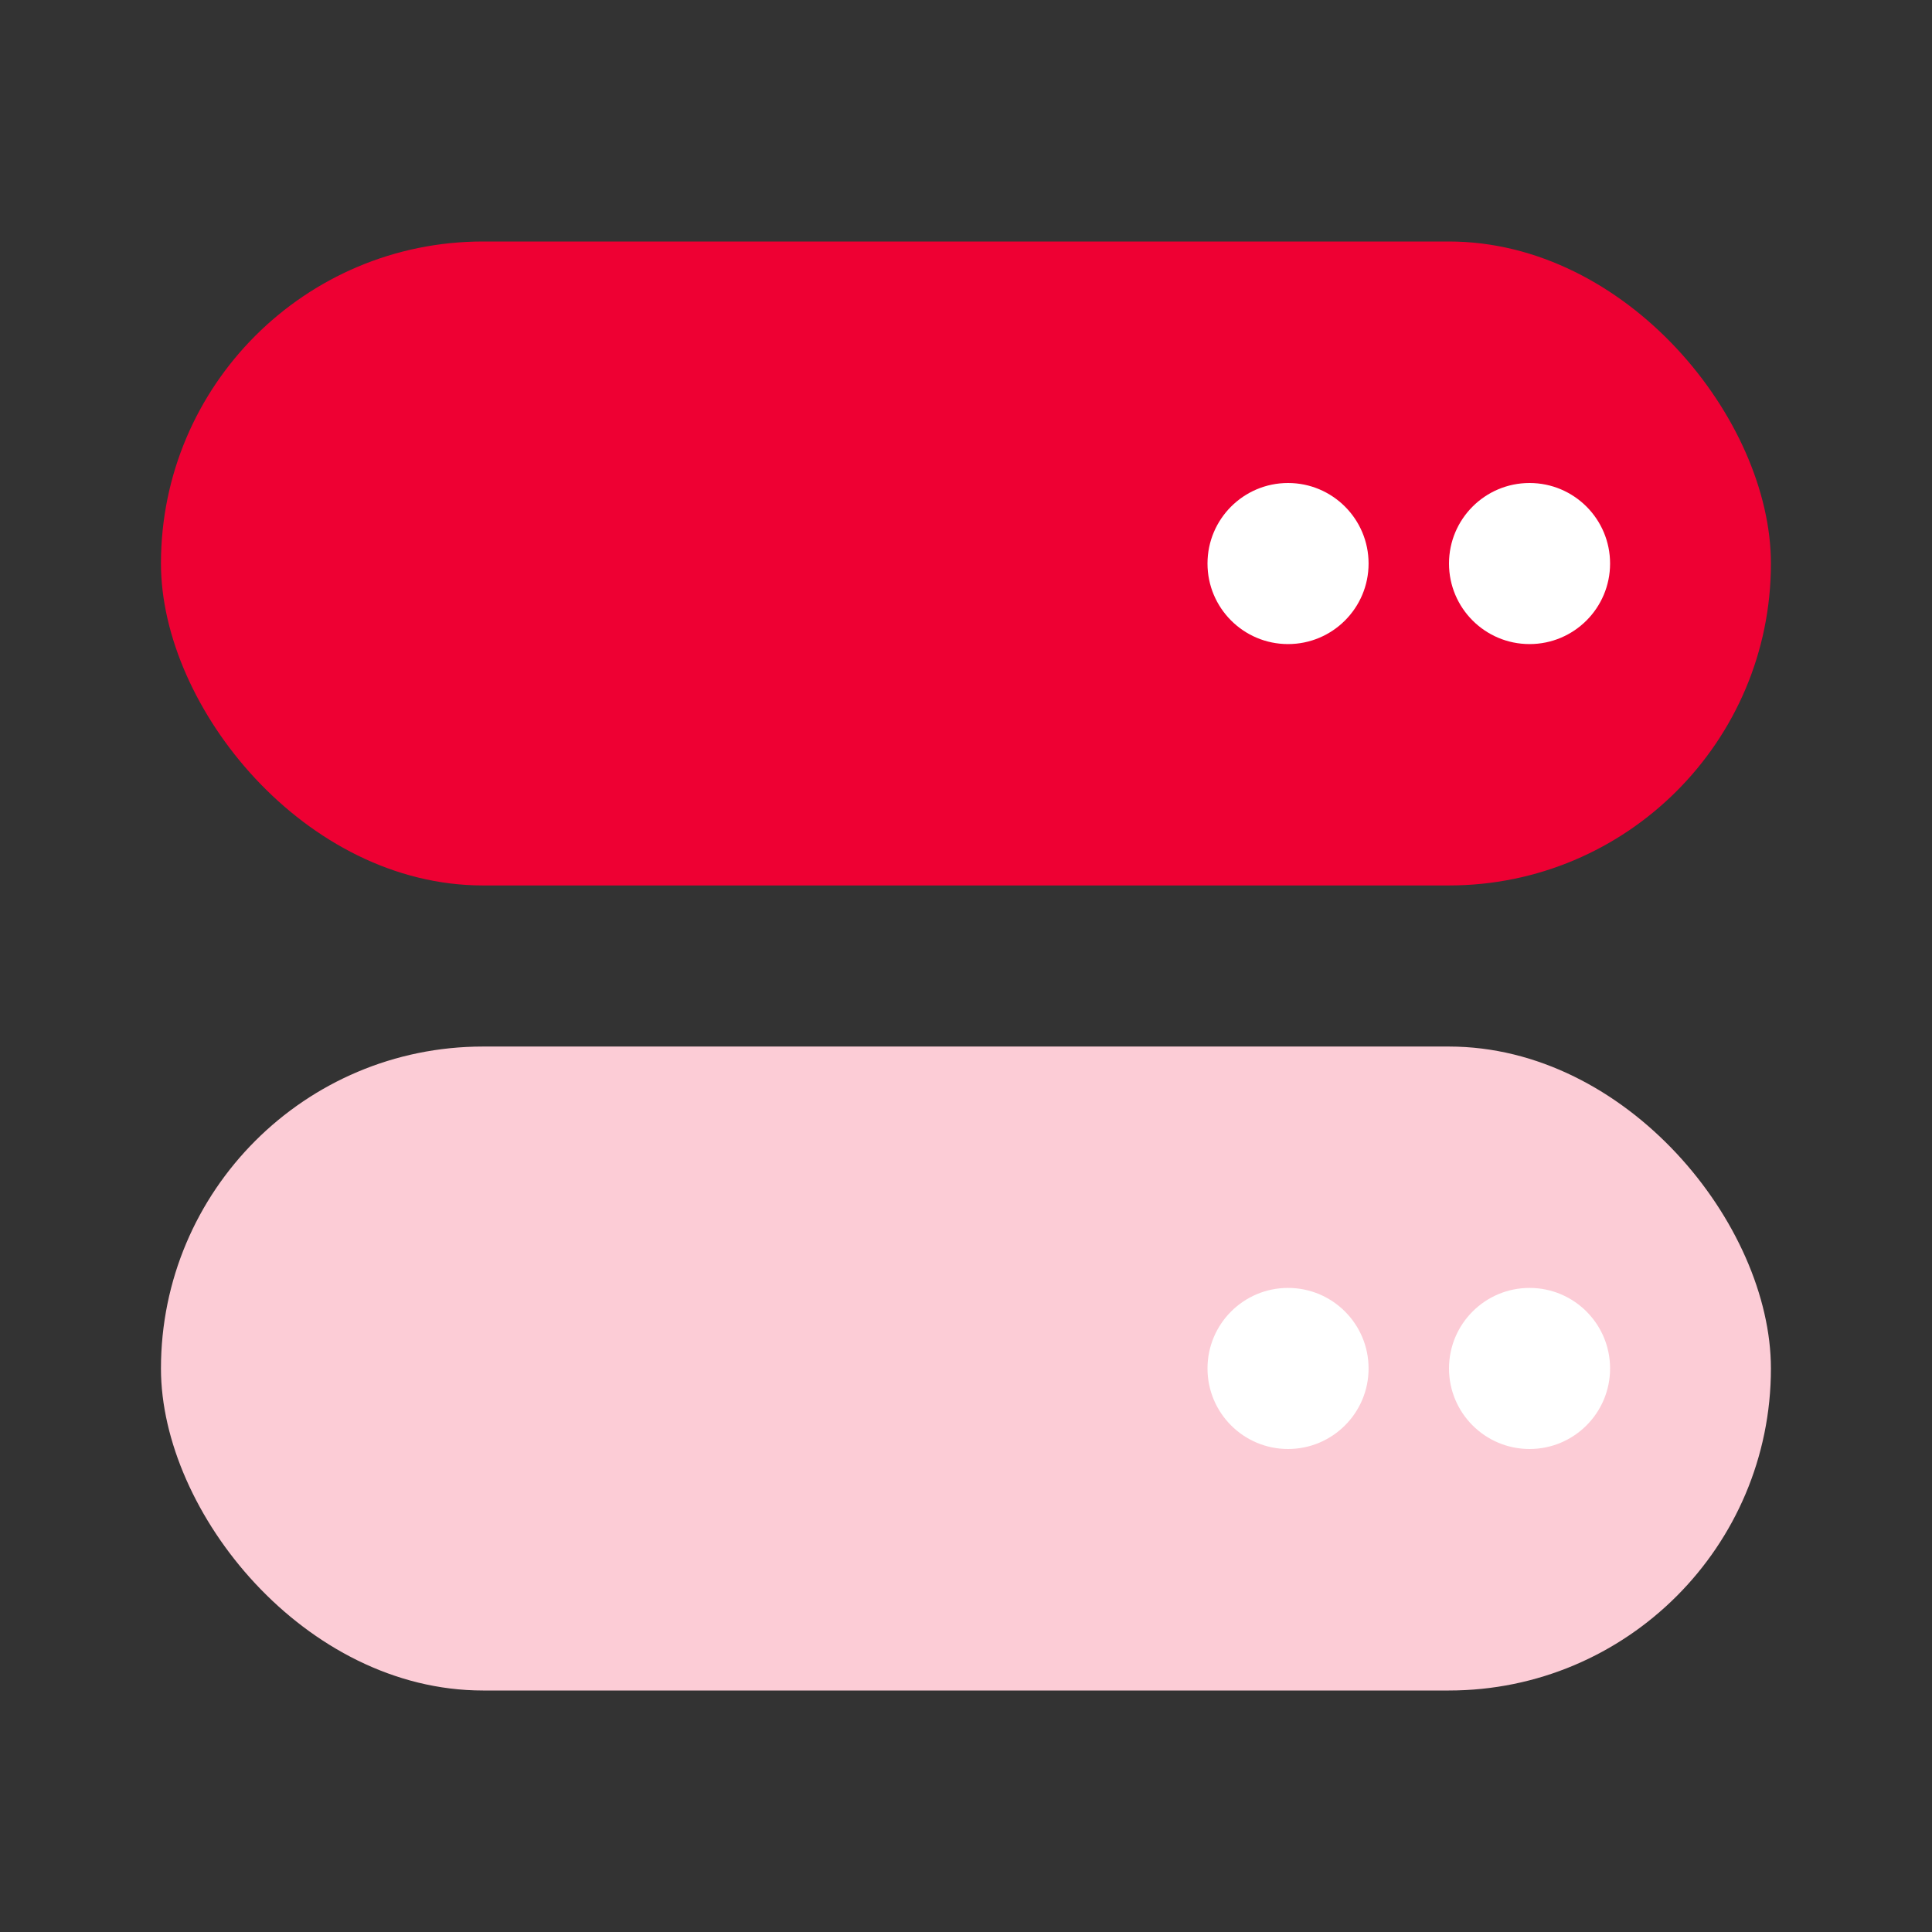 <svg data-v-87887a60="" width="20" height="20" viewBox="0 0 16 16" fill="none" xmlns="http://www.w3.org/2000/svg"><rect x="0" y="0" width="16" height="16" fill="#333333" stroke="none"/><rect x="1.333" y="2" width="13.333" height="5.333" rx="2.667" fill="#EE0033"></rect> <ellipse cx="10.667" cy="4.667" rx="0.667" ry="0.667" fill="white"></ellipse> <ellipse cx="12.667" cy="4.667" rx="0.667" ry="0.667" fill="white"></ellipse> <rect x="1.333" y="8.667" width="13.333" height="5.333" rx="2.667" fill="#FCCCD6"></rect> <circle cx="10.667" cy="11.333" r="0.667" fill="white"></circle> <circle cx="12.667" cy="11.333" r="0.667" fill="white"></circle></svg>